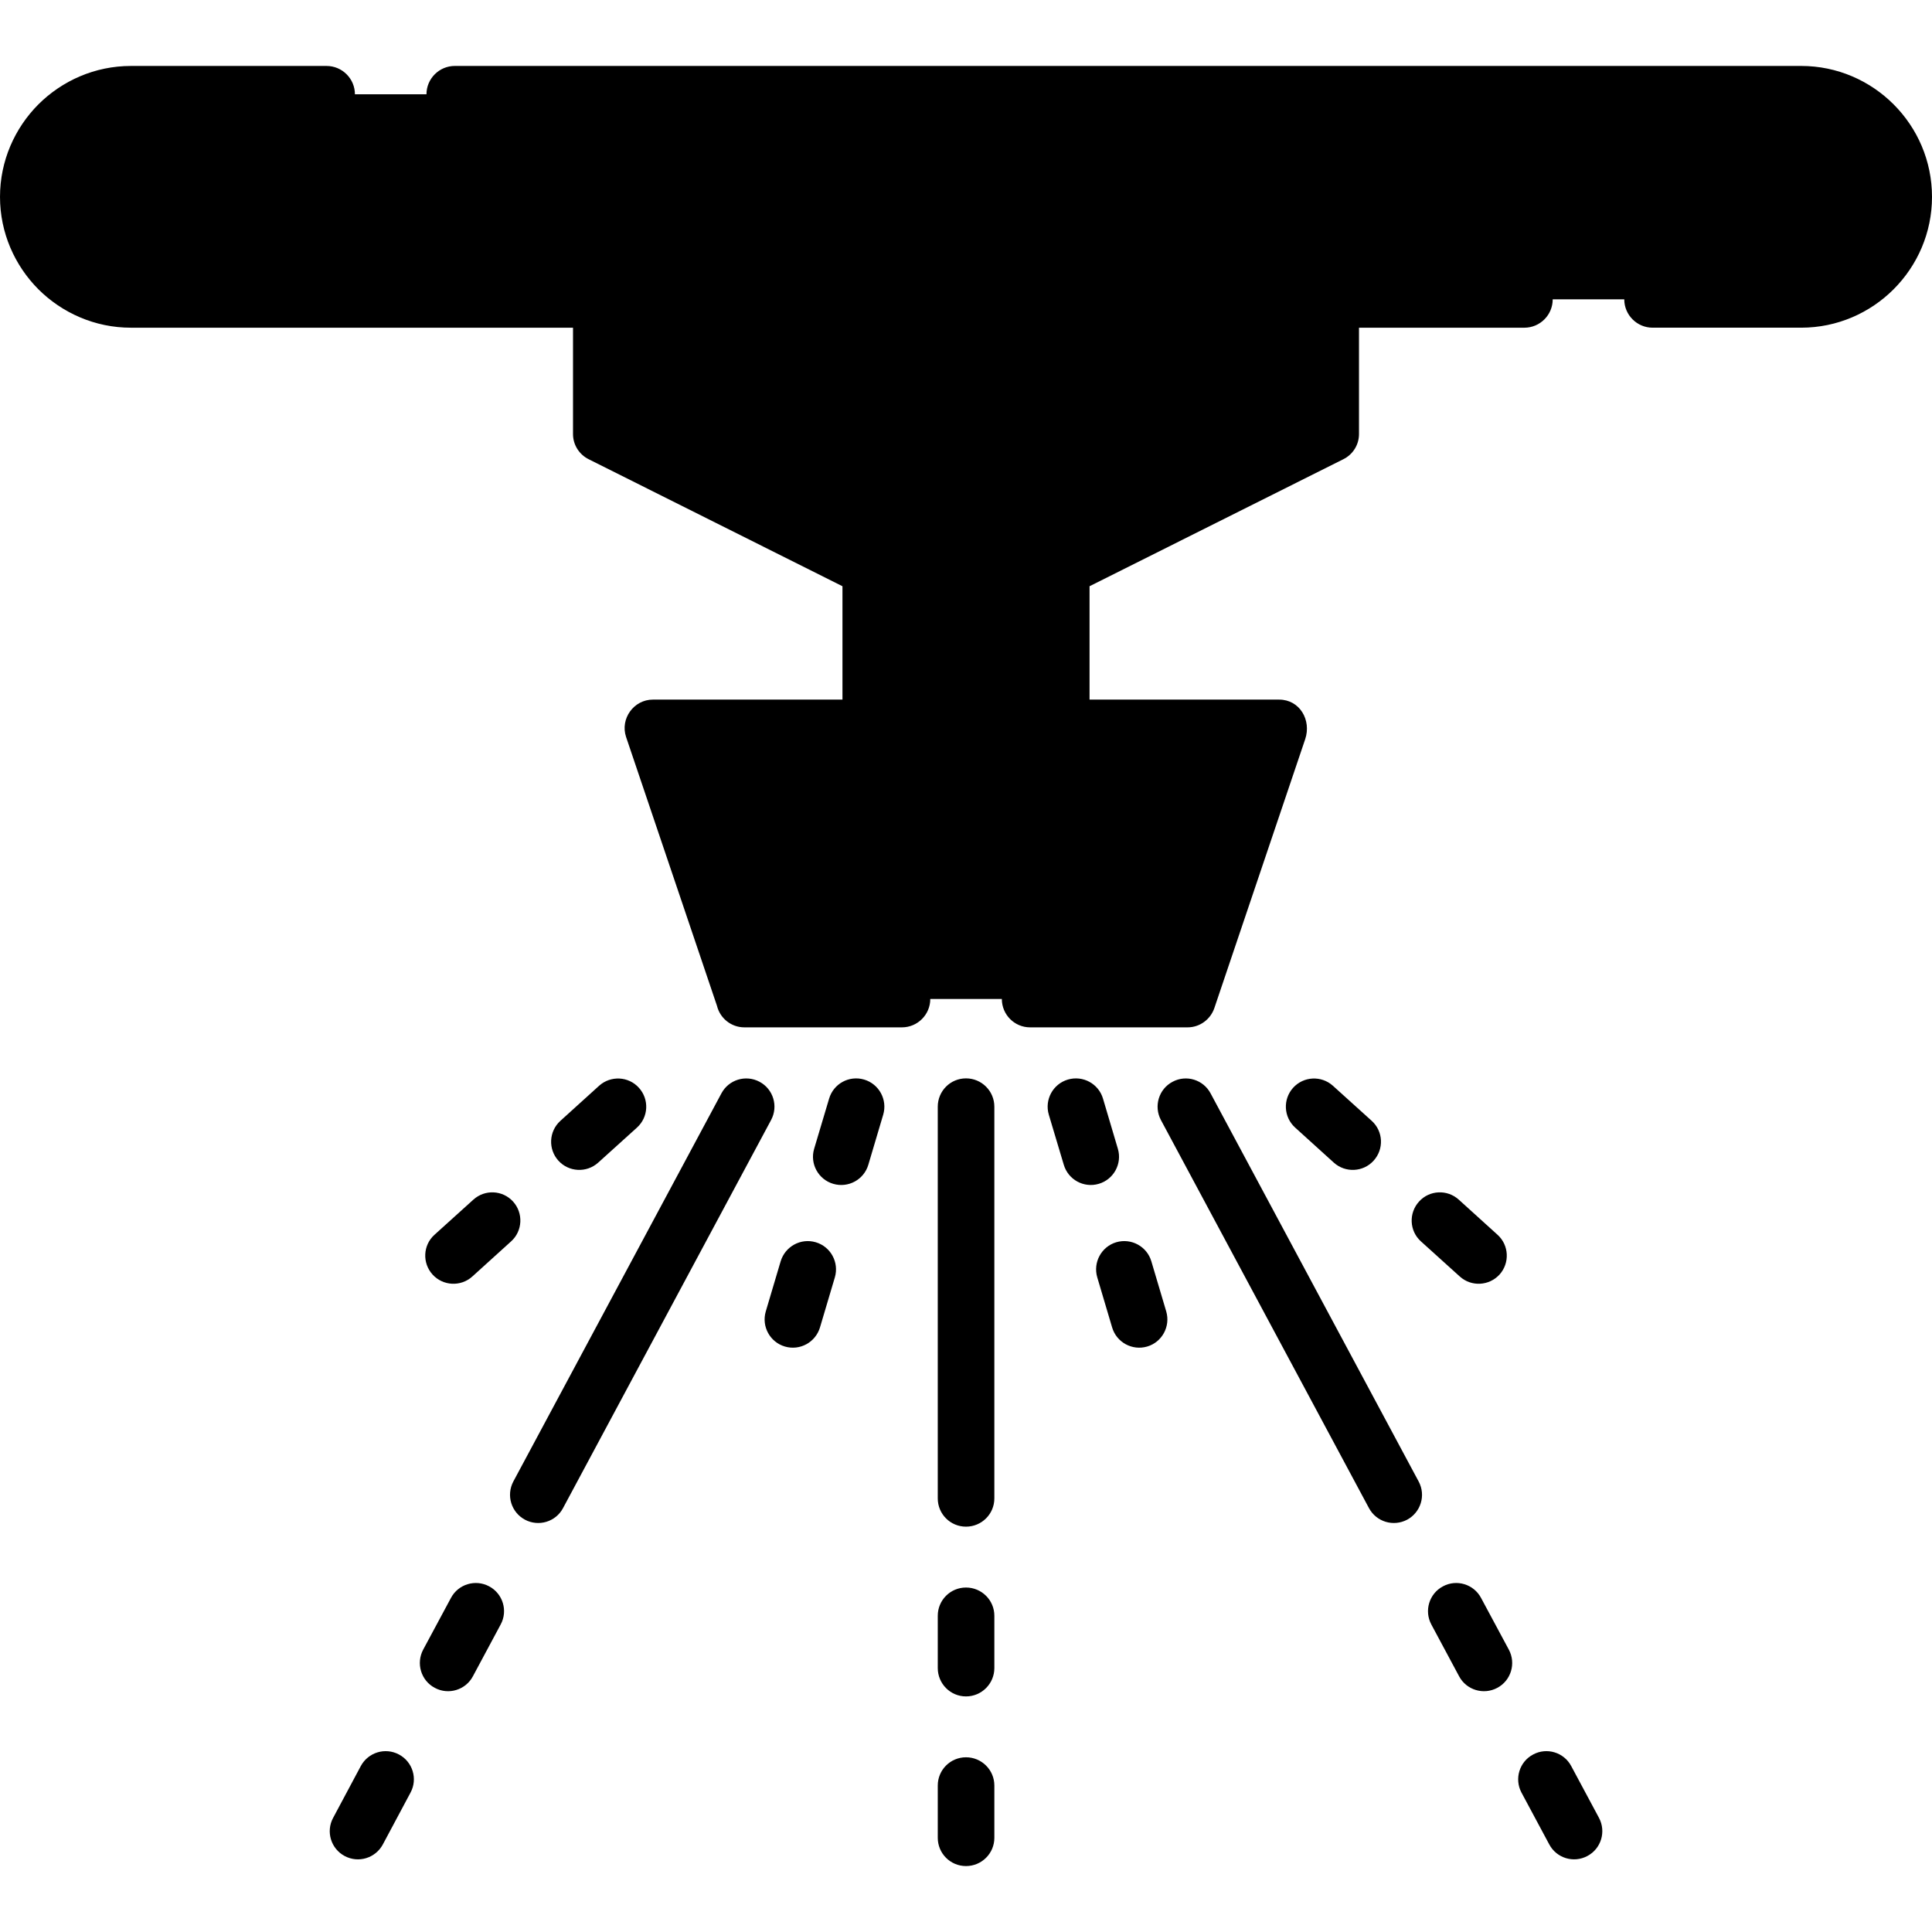 <?xml version="1.0"?>
<svg xmlns="http://www.w3.org/2000/svg" id="Capa_1" enable-background="new 0 0 512 512" height="512px" viewBox="0 0 512 512" width="512px"><g><g clip-rule="evenodd" fill-rule="evenodd"><path d="m159.366 79.329 31.918-4.649 39.487 4.649 6.123 28.176-6.123 43.23-66.189-33.081c-3.515-1.758-5.216-4.961-5.216-8.447z" fill="#null"/><path d="m352.663 79.329-41.103-4.365-30.302 4.365-4.395 28.771 4.395 42.634 66.19-33.081c3.401-1.701 5.216-4.648 5.216-8.447v-29.877z" fill="#null"/><path d="m230.771 74.878h50.486v119.992h-50.486z" fill="#null"/><path d="m34.696 24.987h442.636c14.938 0 27.185 12.218 27.185 27.185 0 14.939-12.246 27.157-27.185 27.157h-442.636c-14.967 0-27.184-12.218-27.184-27.157.001-14.967 12.217-27.185 27.184-27.185z" fill="#null"/><path d="m174.872 198.441c-1.049-3.146.566-5.527 3.968-5.527h154.349c3.572 0 5.046 2.239 3.94 5.527l-20.523 60.776c-1.134 3.373-3.94 5.527-7.682 5.527h-104.203c-5.471 0-7.852-1.248-9.07-4.848z" fill="#null"/><path d="m304.048 192.914h29.141c3.572 0 5.046 2.239 3.94 5.527l-20.523 60.776c-1.134 3.373-3.94 5.527-7.682 5.527h-29.141c3.742 0 6.548-2.154 7.682-5.527l20.552-60.776c1.105-3.288-.369-5.527-3.969-5.527z" fill="#null"/><path d="m201.659 79.329h29.112v71.405l-29.112-14.543zm151.004 0h-29.141v29.877c0 3.799-1.814 6.746-5.216 8.447l-37.049 18.538v14.543l66.19-33.081c3.401-1.701 5.216-4.648 5.216-8.447z" fill="#null"/><path d="m475.376 52.172c0 14.939-12.218 27.157-27.156 27.157h29.112c14.938 0 27.185-12.218 27.185-27.157 0-14.967-12.246-27.185-27.185-27.185h-29.112c14.938 0 27.156 12.218 27.156 27.185z" fill="#null"/><path d="m252.117 79.329h29.141v113.585h-29.141z" fill="#null"/></g><path d="m120.531 32.471c-4.14 0-7.513-3.345-7.513-7.483s3.373-7.512 7.513-7.512h356.801c9.553 0 18.228 3.912 24.491 10.177 6.293 6.292 10.177 14.966 10.177 24.519 0 9.525-3.884 18.199-10.177 24.492-6.264 6.265-14.938 10.177-24.491 10.177h-39.373c-4.139 0-7.513-3.373-7.513-7.512s3.374-7.484 7.513-7.484h39.373c5.414 0 10.318-2.211 13.89-5.782s5.783-8.505 5.783-13.891c0-5.414-2.211-10.347-5.783-13.918-3.571-3.572-8.476-5.783-13.89-5.783zm127.986 260.819c0-4.167 3.345-7.512 7.483-7.512s7.512 3.345 7.512 7.512v103.807c0 4.139-3.373 7.483-7.512 7.483s-7.483-3.345-7.483-7.483zm59.131 3.516c-1.928-3.658-.567-8.193 3.089-10.121 3.629-1.955 8.165-.566 10.092 3.09l55.135 102.844c1.956 3.656.567 8.163-3.062 10.119-3.656 1.928-8.164.566-10.119-3.09zm95.557 178.244c-1.928-3.628-.566-8.163 3.09-10.091 3.629-1.956 8.164-.567 10.092 3.061l7.37 13.748c1.928 3.628.566 8.163-3.09 10.091-3.629 1.956-8.164.567-10.092-3.061zm-23.896-44.562c-1.928-3.628-.566-8.163 3.09-10.091 3.629-1.956 8.164-.567 10.092 3.061l7.37 13.721c1.956 3.656.567 8.191-3.062 10.119-3.656 1.956-8.192.567-10.12-3.062zm-188.138-140.714c1.928-3.656 6.464-5.045 10.12-3.09 3.628 1.928 5.018 6.463 3.061 10.121l-55.135 102.842c-1.928 3.656-6.463 5.018-10.092 3.09-3.656-1.956-5.017-6.463-3.09-10.119zm-95.557 178.247c1.956-3.629 6.463-5.018 10.119-3.061 3.629 1.928 5.018 6.463 3.062 10.091l-7.342 13.748c-1.956 3.629-6.463 5.017-10.119 3.061-3.629-1.928-5.018-6.463-3.062-10.091zm23.897-44.563c1.928-3.628 6.463-5.017 10.119-3.061 3.629 1.928 5.018 6.463 3.061 10.091l-7.37 13.748c-1.927 3.629-6.463 5.018-10.092 3.062-3.656-1.928-5.017-6.463-3.09-10.119zm171.271-84.954c-1.163-3.969 1.105-8.136 5.045-9.299 3.969-1.162 8.136 1.106 9.298 5.074l3.94 13.267c1.162 3.969-1.105 8.136-5.046 9.298-3.969 1.162-8.136-1.105-9.298-5.074zm-12.842-43.116c-1.162-3.969 1.105-8.136 5.074-9.298s8.136 1.105 9.298 5.074l3.94 13.295c1.162 3.94-1.105 8.107-5.074 9.269s-8.107-1.105-9.27-5.074zm-71.065 38.891c1.19-3.968 5.329-6.236 9.298-5.074 3.969 1.163 6.236 5.33 5.074 9.299l-3.941 13.266c-1.19 3.969-5.329 6.236-9.298 5.074-3.968-1.162-6.235-5.329-5.073-9.298zm12.841-43.115c1.163-3.969 5.301-6.236 9.27-5.074s6.237 5.329 5.075 9.298l-3.941 13.267c-1.162 3.969-5.329 6.236-9.297 5.074-3.969-1.162-6.236-5.329-5.074-9.269zm156.844 37.814c-3.062-2.749-3.289-7.483-.511-10.545 2.75-3.061 7.483-3.288 10.545-.51l10.262 9.298c3.061 2.749 3.288 7.483.539 10.545-2.778 3.032-7.484 3.288-10.546.51zm-33.336-30.16c-3.062-2.778-3.288-7.484-.539-10.546 2.778-3.062 7.483-3.288 10.546-.539l10.289 9.299c3.062 2.778 3.288 7.483.511 10.545-2.75 3.062-7.483 3.288-10.545.539zm-217.789 19.106c3.062-2.778 7.768-2.551 10.545.51 2.75 3.061 2.523 7.796-.538 10.545l-10.262 9.298c-3.062 2.778-7.795 2.522-10.545-.51-2.778-3.061-2.552-7.796.51-10.545zm33.335-30.191c3.062-2.749 7.796-2.522 10.545.539 2.778 3.062 2.552 7.768-.51 10.546l-10.29 9.298c-3.061 2.749-7.768 2.522-10.545-.539-2.75-3.061-2.523-7.767.538-10.545zm89.747 185.447c0-4.139 3.345-7.484 7.483-7.484s7.512 3.346 7.512 7.484v13.861c0 4.139-3.373 7.483-7.512 7.483s-7.483-3.345-7.483-7.483zm0-44.988c0-4.139 3.345-7.483 7.483-7.483s7.512 3.345 7.512 7.483v13.861c0 4.139-3.373 7.512-7.512 7.512s-7.483-3.373-7.483-7.512zm-29.141-209.056c0-4.168 3.373-7.513 7.512-7.513s7.484 3.345 7.484 7.513v19.389c0 4.167-3.346 7.512-7.484 7.512s-7.512-3.345-7.512-7.512zm58.253 0c0-4.168 3.345-7.513 7.512-7.513 4.139 0 7.483 3.345 7.483 7.513v19.389c0 4.167-3.345 7.512-7.483 7.512-4.167 0-7.512-3.345-7.512-7.512zm-29.112 0c0-4.168 3.345-7.513 7.483-7.513s7.512 3.345 7.512 7.513v19.389c0 4.167-3.373 7.512-7.512 7.512s-7.483-3.345-7.483-7.512zm40.224-80.506 56.409-28.177v-23.612h-56.409zm71.405-51.789v28.204c0 2.722-1.53 5.358-4.167 6.661l-67.238 33.649v30.047h50.259c5.442 0 8.589 5.442 6.888 10.488l-24.066 71.235c-1.021 3.033-3.883 5.131-7.086 5.131h-41.756c-4.139 0-7.483-3.373-7.483-7.512s3.345-7.512 7.483-7.512h36.398l19.191-56.808c-48.359 0-96.748 0-145.136 0l19.19 56.808h36.397c4.139 0 7.512 3.373 7.512 7.512s-3.373 7.512-7.512 7.512h-41.755c-3.516 0-6.463-2.438-7.257-5.697l-24.095-71.265c-1.615-4.848 2.069-9.893 7.087-9.893h50.259v-30.047l-67.238-33.649c-2.523-1.246-4.168-3.826-4.168-6.661v-28.203h-117.157c-9.553 0-18.227-3.912-24.52-10.177-6.264-6.293-10.176-14.967-10.176-24.492 0-9.553 3.912-18.227 10.177-24.52 6.293-6.265 14.967-10.177 24.52-10.177h51.847c4.139 0 7.512 3.374 7.512 7.512 0 4.139-3.373 7.483-7.512 7.483h-51.848c-5.414 0-10.347 2.211-13.918 5.783-3.571 3.571-5.782 8.504-5.782 13.918 0 5.386 2.211 10.319 5.782 13.891 3.571 3.571 8.504 5.782 13.918 5.782h369.274c4.139 0 7.512 3.346 7.512 7.484 0 4.139-3.373 7.512-7.512 7.512h-43.824zm-193.268 0v23.612l56.382 28.177v-51.789zm106.867 0h-35.489v98.562h35.489z" fill="#null"/></g></svg>
